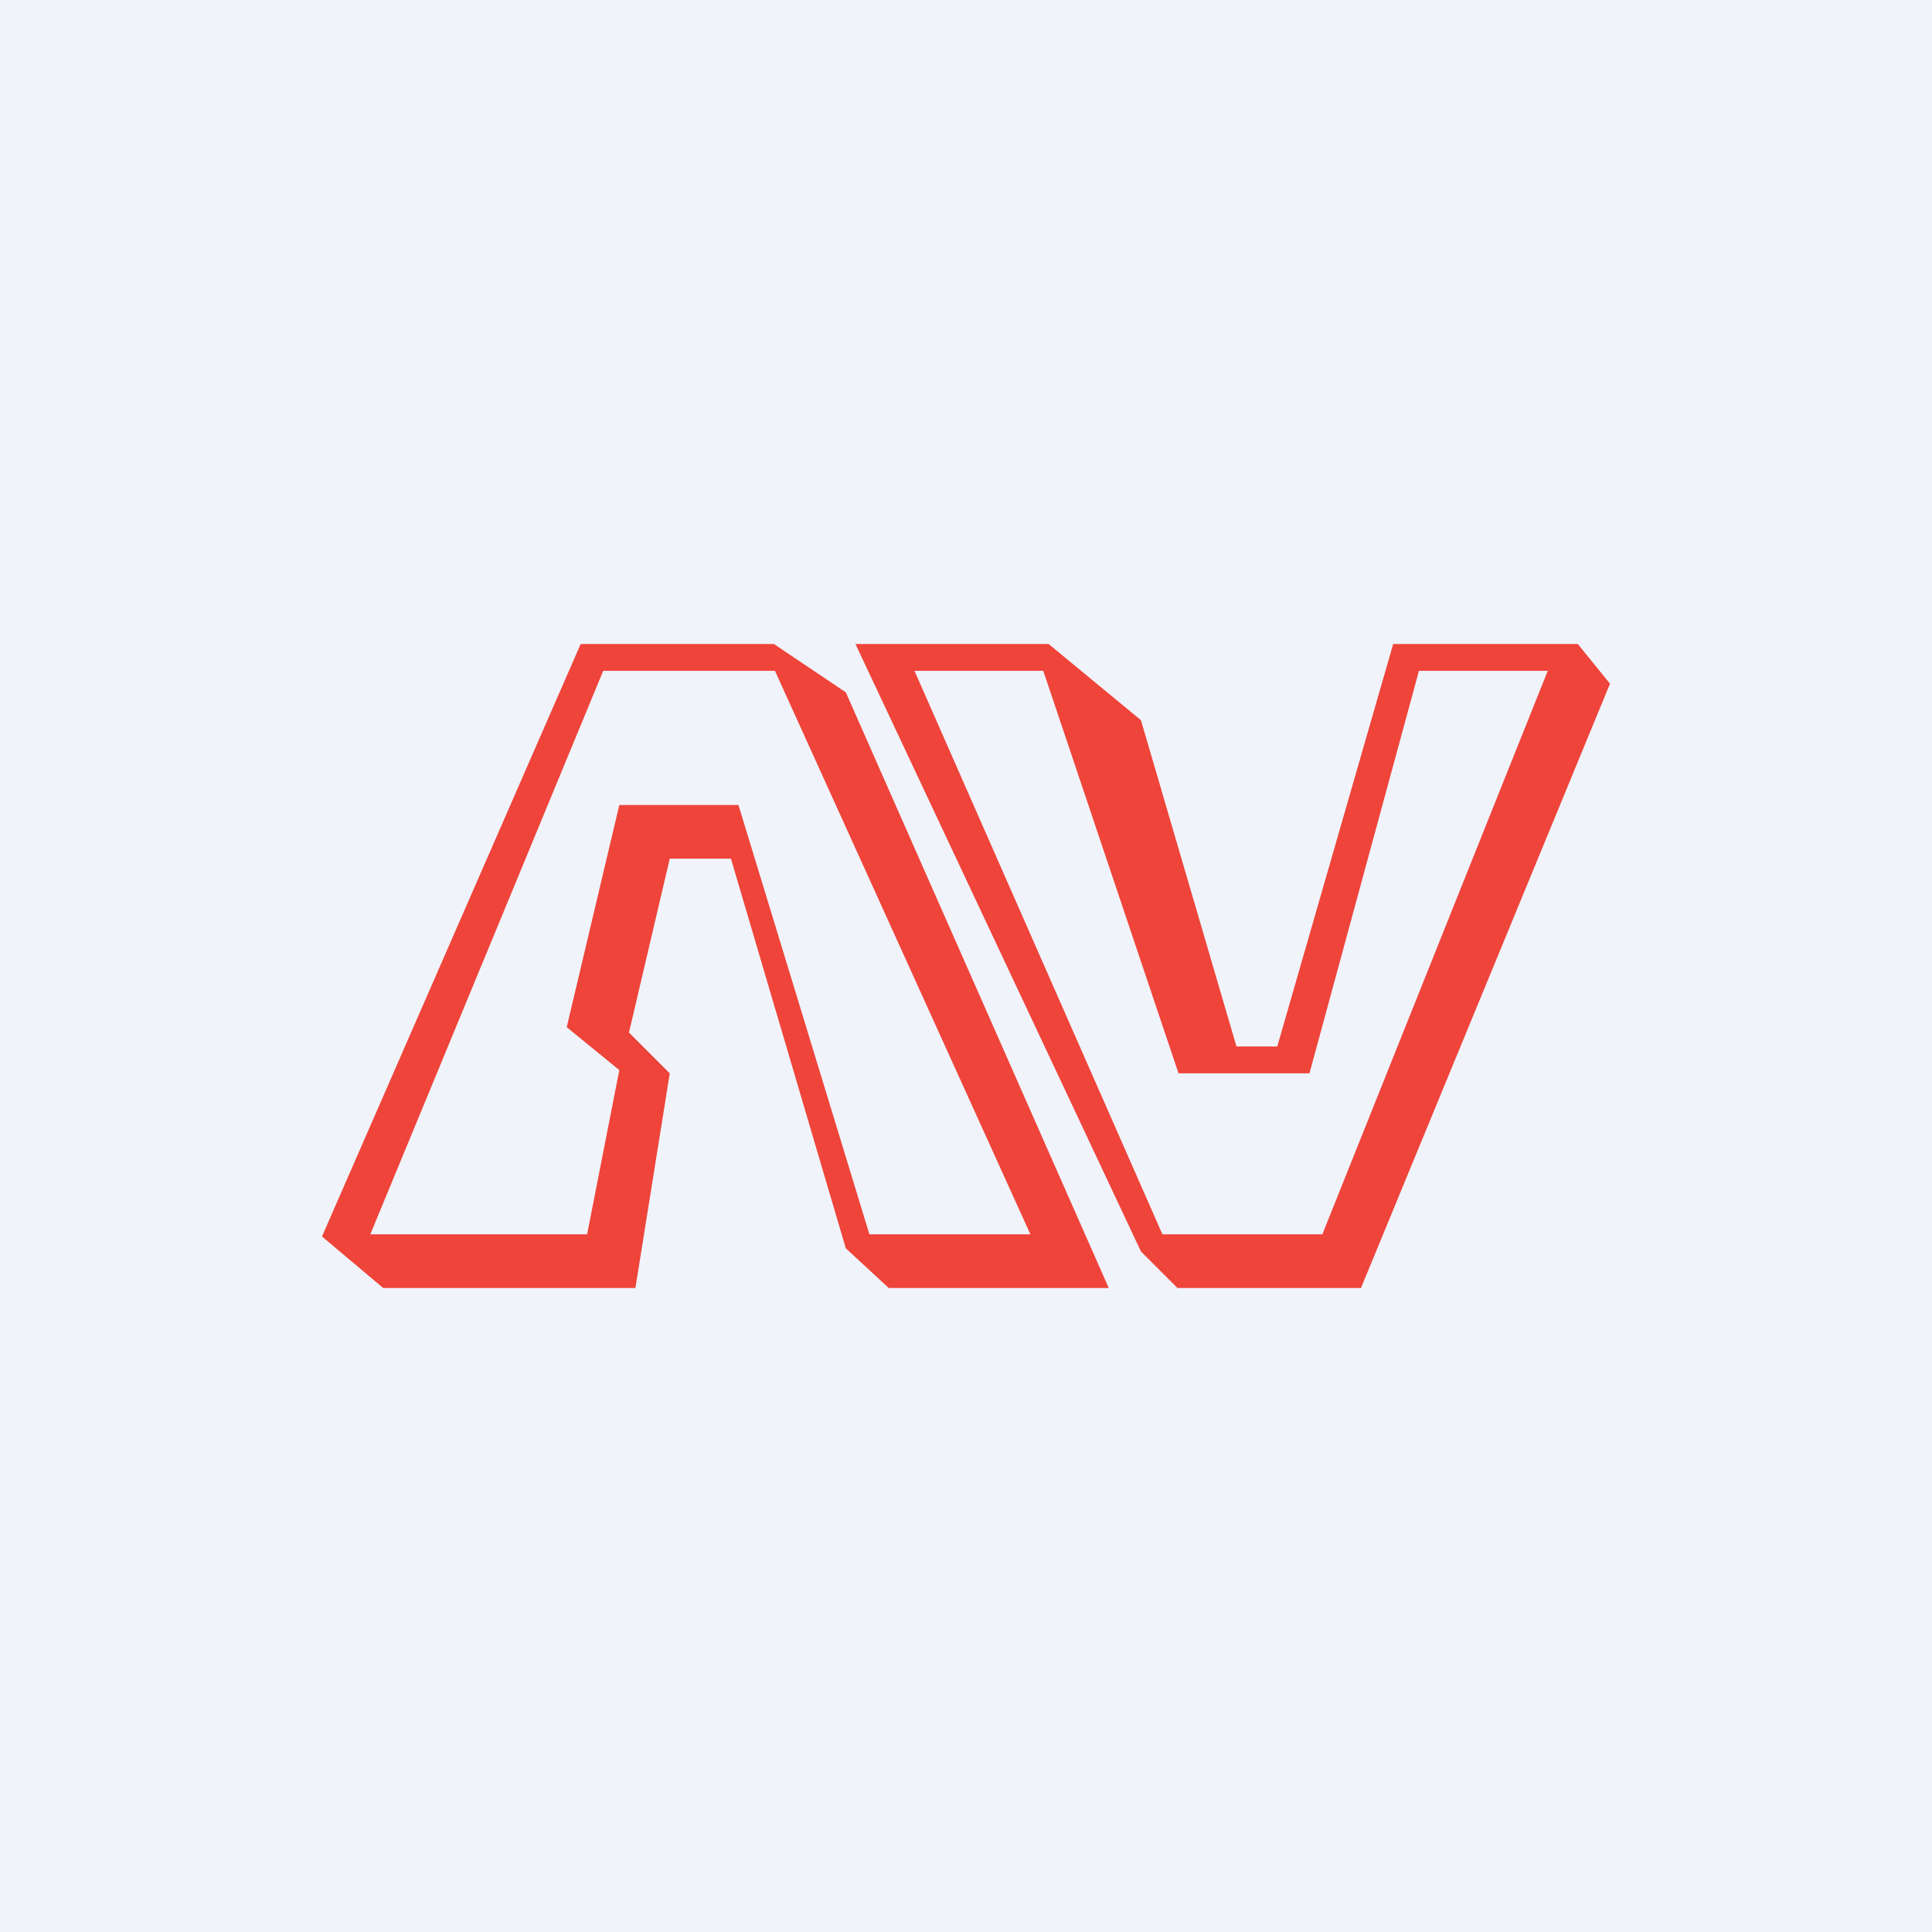 <!-- by TradingView --><svg width="18" height="18" viewBox="0 0 18 18" xmlns="http://www.w3.org/2000/svg"><path fill="#F0F3FA" d="M0 0h18v18H0z"/><path fill-rule="evenodd" d="M10.63 11.66 7.97 6h1.8l.86.71.89 3.04h.38L12.98 6h1.72l.3.37L12.68 12h-1.71l-.34-.34Zm.2-.16L8.52 6.25h1.2L10.98 10h1.22l1.02-3.75h1.2l-2.1 5.25h-1.49ZM3 11.52l.57.48h2.35l.32-2-.38-.38L6.24 8h.57l1.07 3.63.4.37h2.05L7.88 6.45 7.21 6h-1.8L3 11.52Zm.45-.02h2.02l.3-1.53-.49-.4.49-2.07h1.11l1.22 4h1.5L7.22 6.25h-1.6L3.45 11.5Z" fill="#EF443A"/></svg>